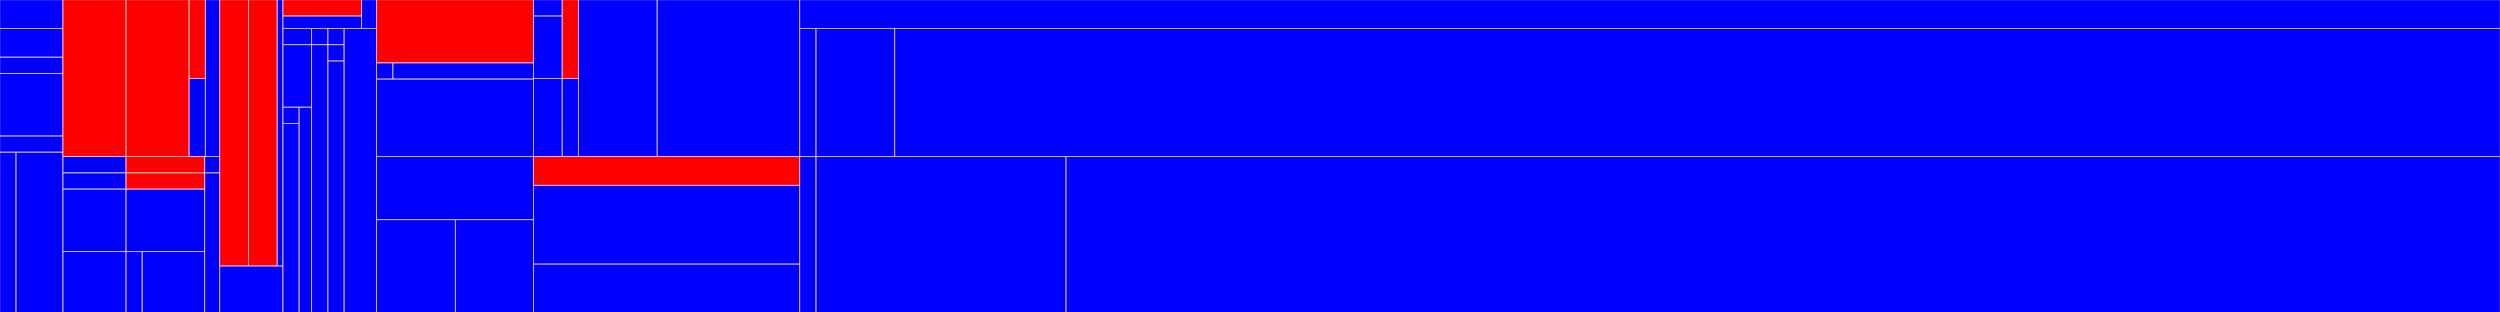 <!DOCTYPE svg PUBLIC "-//W3C//DTD SVG 1.1//EN"
"http://www.w3.org/Graphics/SVG/1.1/DTD/svg11.dtd"><svg xmlns="http://www.w3.org/2000/svg" width="8000" height="1000"><rect x="0" y="0" width="200" height="90" style="fill:blue; stroke:pink; stroke - width:1; fill - opacity:0.1; stroke - opacity:0.9" /><rect x="0" y="92" width="200" height="90" style="fill:blue; stroke:pink; stroke - width:1; fill - opacity:0.1; stroke - opacity:0.9" /><rect x="0" y="184" width="200" height="50" style="fill:blue; stroke:pink; stroke - width:1; fill - opacity:0.1; stroke - opacity:0.9" /><rect x="0" y="236" width="200" height="198" style="fill:blue; stroke:pink; stroke - width:1; fill - opacity:0.1; stroke - opacity:0.9" /><rect x="0" y="436" width="200" height="50" style="fill:blue; stroke:pink; stroke - width:1; fill - opacity:0.1; stroke - opacity:0.9" /><rect x="0" y="488" width="50" height="512" style="fill:blue; stroke:pink; stroke - width:1; fill - opacity:0.1; stroke - opacity:0.9" /><rect x="52" y="488" width="148" height="512" style="fill:blue; stroke:pink; stroke - width:1; fill - opacity:0.1; stroke - opacity:0.9" /><rect x="202" y="0" width="200" height="500" style="fill:red; stroke:pink; stroke - width:1; fill - opacity:0.1; stroke - opacity:0.9" /><rect x="404" y="0" width="200" height="500" style="fill:red; stroke:pink; stroke - width:1; fill - opacity:0.1; stroke - opacity:0.9" /><rect x="606" y="0" width="50" height="250" style="fill:red; stroke:pink; stroke - width:1; fill - opacity:0.1; stroke - opacity:0.9" /><rect x="606" y="252" width="50" height="248" style="fill:blue; stroke:pink; stroke - width:1; fill - opacity:0.1; stroke - opacity:0.9" /><rect x="658" y="0" width="44" height="500" style="fill:blue; stroke:pink; stroke - width:1; fill - opacity:0.1; stroke - opacity:0.9" /><rect x="202" y="502" width="200" height="50" style="fill:blue; stroke:pink; stroke - width:1; fill - opacity:0.1; stroke - opacity:0.9" /><rect x="202" y="554" width="200" height="50" style="fill:blue; stroke:pink; stroke - width:1; fill - opacity:0.1; stroke - opacity:0.9" /><rect x="202" y="606" width="200" height="198" style="fill:blue; stroke:pink; stroke - width:1; fill - opacity:0.1; stroke - opacity:0.9" /><rect x="202" y="806" width="200" height="194" style="fill:blue; stroke:pink; stroke - width:1; fill - opacity:0.1; stroke - opacity:0.9" /><rect x="404" y="502" width="250" height="50" style="fill:red; stroke:pink; stroke - width:1; fill - opacity:0.1; stroke - opacity:0.9" /><rect x="656" y="502" width="46" height="50" style="fill:blue; stroke:pink; stroke - width:1; fill - opacity:0.1; stroke - opacity:0.9" /><rect x="404" y="554" width="250" height="50" style="fill:red; stroke:pink; stroke - width:1; fill - opacity:0.1; stroke - opacity:0.9" /><rect x="404" y="606" width="250" height="198" style="fill:blue; stroke:pink; stroke - width:1; fill - opacity:0.1; stroke - opacity:0.9" /><rect x="404" y="806" width="50" height="194" style="fill:blue; stroke:pink; stroke - width:1; fill - opacity:0.1; stroke - opacity:0.9" /><rect x="456" y="806" width="198" height="194" style="fill:blue; stroke:pink; stroke - width:1; fill - opacity:0.1; stroke - opacity:0.9" /><rect x="656" y="554" width="46" height="446" style="fill:blue; stroke:pink; stroke - width:1; fill - opacity:0.1; stroke - opacity:0.9" /><rect x="704" y="0" width="90" height="850" style="fill:red; stroke:pink; stroke - width:1; fill - opacity:0.1; stroke - opacity:0.9" /><rect x="796" y="0" width="90" height="850" style="fill:red; stroke:pink; stroke - width:1; fill - opacity:0.1; stroke - opacity:0.9" /><rect x="888" y="0" width="16" height="850" style="fill:blue; stroke:pink; stroke - width:1; fill - opacity:0.1; stroke - opacity:0.9" /><rect x="704" y="852" width="200" height="148" style="fill:blue; stroke:pink; stroke - width:1; fill - opacity:0.1; stroke - opacity:0.9" /><rect x="906" y="0" width="250" height="50" style="fill:red; stroke:pink; stroke - width:1; fill - opacity:0.1; stroke - opacity:0.9" /><rect x="906" y="52" width="250" height="38" style="fill:blue; stroke:pink; stroke - width:1; fill - opacity:0.1; stroke - opacity:0.9" /><rect x="1158" y="0" width="46" height="90" style="fill:blue; stroke:pink; stroke - width:1; fill - opacity:0.1; stroke - opacity:0.9" /><rect x="906" y="92" width="90" height="50" style="fill:blue; stroke:pink; stroke - width:1; fill - opacity:0.1; stroke - opacity:0.9" /><rect x="906" y="144" width="90" height="198" style="fill:blue; stroke:pink; stroke - width:1; fill - opacity:0.1; stroke - opacity:0.9" /><rect x="906" y="344" width="50" height="50" style="fill:blue; stroke:pink; stroke - width:1; fill - opacity:0.1; stroke - opacity:0.9" /><rect x="906" y="396" width="50" height="604" style="fill:blue; stroke:pink; stroke - width:1; fill - opacity:0.1; stroke - opacity:0.9" /><rect x="958" y="344" width="38" height="656" style="fill:blue; stroke:pink; stroke - width:1; fill - opacity:0.1; stroke - opacity:0.9" /><rect x="998" y="92" width="50" height="50" style="fill:blue; stroke:pink; stroke - width:1; fill - opacity:0.1; stroke - opacity:0.9" /><rect x="998" y="144" width="50" height="856" style="fill:blue; stroke:pink; stroke - width:1; fill - opacity:0.1; stroke - opacity:0.9" /><rect x="1050" y="92" width="50" height="50" style="fill:blue; stroke:pink; stroke - width:1; fill - opacity:0.1; stroke - opacity:0.9" /><rect x="1050" y="144" width="50" height="50" style="fill:blue; stroke:pink; stroke - width:1; fill - opacity:0.1; stroke - opacity:0.9" /><rect x="1050" y="196" width="50" height="804" style="fill:blue; stroke:pink; stroke - width:1; fill - opacity:0.1; stroke - opacity:0.9" /><rect x="1102" y="92" width="102" height="908" style="fill:blue; stroke:pink; stroke - width:1; fill - opacity:0.1; stroke - opacity:0.9" /><rect x="1206" y="0" width="500" height="200" style="fill:red; stroke:pink; stroke - width:1; fill - opacity:0.1; stroke - opacity:0.9" /><rect x="1206" y="202" width="50" height="50" style="fill:blue; stroke:pink; stroke - width:1; fill - opacity:0.1; stroke - opacity:0.9" /><rect x="1258" y="202" width="448" height="50" style="fill:blue; stroke:pink; stroke - width:1; fill - opacity:0.1; stroke - opacity:0.9" /><rect x="1206" y="254" width="500" height="246" style="fill:blue; stroke:pink; stroke - width:1; fill - opacity:0.1; stroke - opacity:0.9" /><rect x="1708" y="0" width="90" height="50" style="fill:blue; stroke:pink; stroke - width:1; fill - opacity:0.1; stroke - opacity:0.9" /><rect x="1708" y="52" width="90" height="198" style="fill:blue; stroke:pink; stroke - width:1; fill - opacity:0.1; stroke - opacity:0.9" /><rect x="1708" y="252" width="90" height="248" style="fill:blue; stroke:pink; stroke - width:1; fill - opacity:0.1; stroke - opacity:0.9" /><rect x="1800" y="0" width="50" height="250" style="fill:red; stroke:pink; stroke - width:1; fill - opacity:0.1; stroke - opacity:0.9" /><rect x="1800" y="252" width="50" height="248" style="fill:blue; stroke:pink; stroke - width:1; fill - opacity:0.1; stroke - opacity:0.9" /><rect x="1852" y="0" width="250" height="500" style="fill:blue; stroke:pink; stroke - width:1; fill - opacity:0.1; stroke - opacity:0.9" /><rect x="2104" y="0" width="454" height="500" style="fill:blue; stroke:pink; stroke - width:1; fill - opacity:0.1; stroke - opacity:0.9" /><rect x="2560" y="0" width="5440" height="90" style="fill:blue; stroke:pink; stroke - width:1; fill - opacity:0.1; stroke - opacity:0.9" /><rect x="2560" y="92" width="50" height="408" style="fill:blue; stroke:pink; stroke - width:1; fill - opacity:0.1; stroke - opacity:0.9" /><rect x="2612" y="92" width="250" height="408" style="fill:blue; stroke:pink; stroke - width:1; fill - opacity:0.1; stroke - opacity:0.9" /><rect x="2864" y="92" width="5136" height="408" style="fill:blue; stroke:pink; stroke - width:1; fill - opacity:0.1; stroke - opacity:0.9" /><rect x="1206" y="502" width="500" height="200" style="fill:blue; stroke:pink; stroke - width:1; fill - opacity:0.1; stroke - opacity:0.9" /><rect x="1206" y="704" width="250" height="296" style="fill:blue; stroke:pink; stroke - width:1; fill - opacity:0.1; stroke - opacity:0.9" /><rect x="1458" y="704" width="248" height="296" style="fill:blue; stroke:pink; stroke - width:1; fill - opacity:0.1; stroke - opacity:0.9" /><rect x="1708" y="502" width="850" height="90" style="fill:red; stroke:pink; stroke - width:1; fill - opacity:0.1; stroke - opacity:0.9" /><rect x="1708" y="594" width="850" height="250" style="fill:blue; stroke:pink; stroke - width:1; fill - opacity:0.1; stroke - opacity:0.9" /><rect x="1708" y="846" width="850" height="154" style="fill:blue; stroke:pink; stroke - width:1; fill - opacity:0.1; stroke - opacity:0.9" /><rect x="2560" y="502" width="50" height="498" style="fill:blue; stroke:pink; stroke - width:1; fill - opacity:0.1; stroke - opacity:0.9" /><rect x="2612" y="502" width="798" height="498" style="fill:blue; stroke:pink; stroke - width:1; fill - opacity:0.1; stroke - opacity:0.9" /><rect x="3412" y="502" width="4588" height="498" style="fill:blue; stroke:pink; stroke - width:1; fill - opacity:0.1; stroke - opacity:0.9" /></svg>